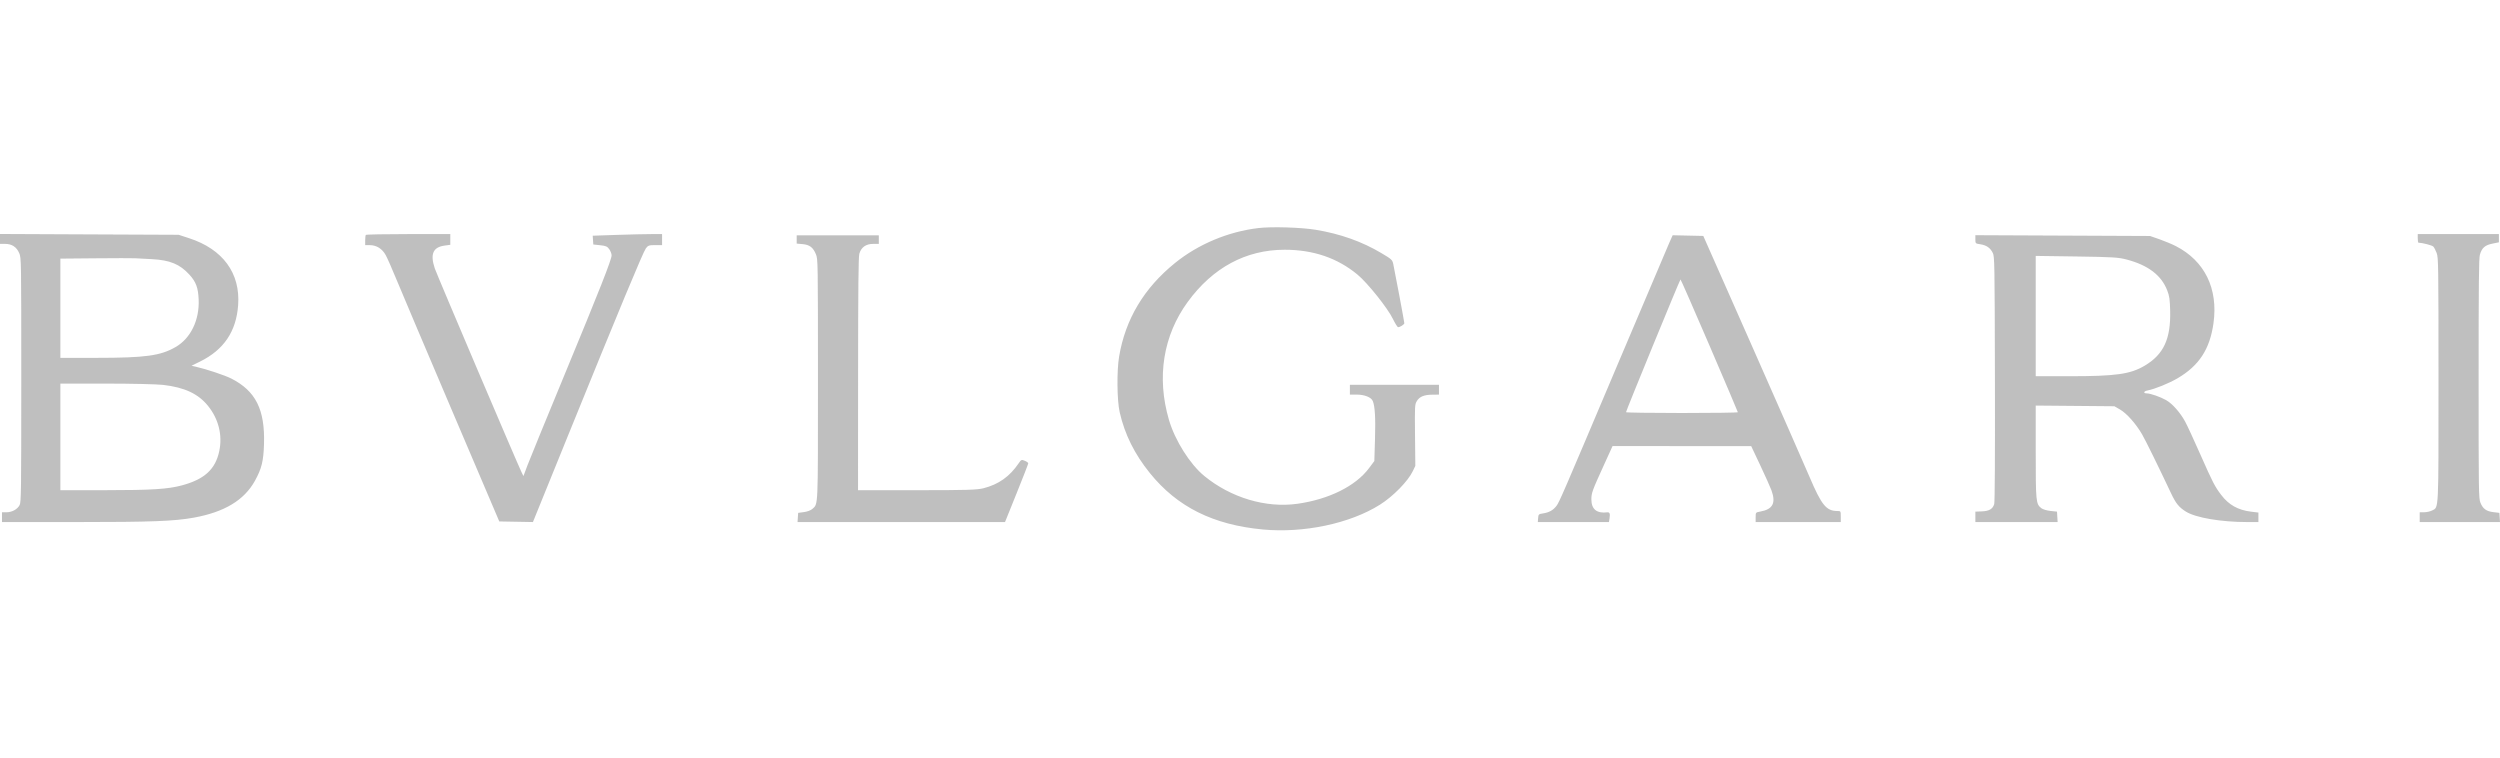 <svg width="165" height="50" viewBox="0 0 165 50" fill="none" xmlns="http://www.w3.org/2000/svg">
<path opacity="0.3" fill-rule="evenodd" clip-rule="evenodd" d="M83.055 15.052C81.07 15.286 79.096 16.111 77.565 17.346C75.507 19.006 74.273 21.067 73.861 23.537C73.702 24.486 73.722 26.431 73.899 27.205C74.232 28.669 74.876 29.965 75.894 31.226C77.698 33.457 80.066 34.639 83.347 34.946C86.048 35.198 89.089 34.556 91.068 33.315C91.945 32.765 92.933 31.756 93.251 31.084L93.412 30.746L93.391 28.725C93.372 26.781 93.377 26.696 93.508 26.476C93.685 26.179 93.984 26.055 94.531 26.049L94.972 26.044V25.721V25.397H92.032H89.093V25.721V26.044H89.549C90.057 26.044 90.496 26.219 90.601 26.462C90.746 26.798 90.793 27.584 90.75 28.985L90.706 30.429L90.35 30.905C89.471 32.081 87.708 32.957 85.631 33.249C83.551 33.542 81.242 32.853 79.487 31.417C78.537 30.639 77.546 29.067 77.148 27.703C76.328 24.896 76.769 22.142 78.396 19.918C80.049 17.658 82.229 16.486 84.782 16.483C86.67 16.482 88.262 17.023 89.591 18.12C90.253 18.666 91.587 20.335 91.934 21.052C92.078 21.348 92.231 21.592 92.274 21.593C92.4 21.598 92.686 21.416 92.686 21.33C92.686 21.253 92.085 18.043 91.959 17.444C91.897 17.148 91.86 17.113 91.163 16.7C89.884 15.94 88.45 15.431 86.84 15.166C85.876 15.007 83.929 14.948 83.055 15.052ZM0 15.77V16.097H0.344C0.786 16.097 1.098 16.303 1.27 16.711C1.403 17.023 1.404 17.117 1.404 25.078C1.404 32.471 1.395 33.145 1.295 33.335C1.147 33.615 0.794 33.809 0.431 33.809H0.131V34.132V34.456H5.08C9.997 34.456 11.499 34.399 12.791 34.165C14.813 33.799 16.119 33.011 16.825 31.733C17.269 30.928 17.389 30.442 17.424 29.314C17.495 27.038 16.883 25.809 15.266 24.984C14.851 24.772 13.624 24.363 12.934 24.206L12.641 24.139L13.195 23.867C14.771 23.091 15.588 21.886 15.717 20.146C15.873 18.029 14.713 16.447 12.473 15.718L11.79 15.496L5.895 15.47L0 15.443V15.77ZM24.146 15.504C24.122 15.533 24.102 15.697 24.102 15.867V16.177L24.412 16.179C24.852 16.182 25.225 16.416 25.457 16.837C25.564 17.03 25.89 17.771 26.182 18.483C26.474 19.194 28.117 23.07 29.833 27.096L32.953 34.415L34.063 34.435L35.173 34.455L37.525 28.66C40.835 20.504 42.442 16.64 42.628 16.391C42.772 16.2 42.835 16.177 43.243 16.177H43.697V15.814V15.45H42.989C42.6 15.45 41.57 15.474 40.7 15.503L39.119 15.557L39.138 15.847L39.158 16.137L39.61 16.185C39.994 16.226 40.084 16.266 40.214 16.452C40.298 16.573 40.366 16.753 40.366 16.852C40.366 17.133 39.589 19.105 37.253 24.75C36.066 27.619 34.971 30.294 34.82 30.694L34.547 31.421L34.428 31.179C34.151 30.616 28.83 18.12 28.695 17.714C28.382 16.775 28.575 16.317 29.329 16.211L29.72 16.157V15.803V15.45H26.954C25.433 15.45 24.17 15.474 24.146 15.504ZM159.571 15.733C159.571 15.888 159.593 16.017 159.62 16.017C159.893 16.026 160.516 16.189 160.598 16.273C160.655 16.332 160.755 16.525 160.821 16.703C160.933 17.009 160.94 17.465 160.941 25.016C160.943 33.884 160.963 33.462 160.522 33.69C160.396 33.755 160.16 33.809 159.997 33.809H159.701V34.132V34.456H162.351H165L164.98 34.152L164.959 33.849L164.566 33.802C164.098 33.747 163.87 33.581 163.708 33.177C163.594 32.894 163.588 32.482 163.588 24.993C163.588 18.795 163.606 17.045 163.671 16.816C163.801 16.362 164.004 16.181 164.493 16.081L164.927 15.992V15.721V15.45H162.249H159.571V15.733ZM52.581 15.804V16.077L52.973 16.112C53.437 16.154 53.666 16.33 53.854 16.789C53.982 17.101 53.985 17.268 53.985 25.034C53.985 33.68 54.004 33.233 53.616 33.589C53.515 33.681 53.282 33.769 53.061 33.798L52.679 33.849L52.658 34.152L52.638 34.456H59.485H66.331L67.098 32.554C67.52 31.509 67.865 30.62 67.865 30.579C67.865 30.539 67.762 30.463 67.636 30.412C67.419 30.323 67.399 30.331 67.228 30.583C66.637 31.453 65.906 31.971 64.912 32.224C64.485 32.333 63.815 32.353 60.519 32.353H56.63L56.634 24.69C56.637 18.973 56.657 16.956 56.716 16.747C56.833 16.326 57.152 16.097 57.62 16.097H58.002V15.814V15.53H55.291H52.581V15.804ZM110.169 16.034C110.046 16.313 108.504 19.944 106.743 24.103C103.052 32.825 102.918 33.135 102.725 33.39C102.517 33.666 102.241 33.823 101.865 33.88C101.551 33.928 101.535 33.942 101.516 34.193L101.495 34.456H103.843H106.19L106.231 34.205C106.278 33.91 106.236 33.796 106.086 33.814C105.387 33.899 105.031 33.612 105.031 32.962C105.031 32.536 105.084 32.391 105.866 30.675L106.428 29.441L111.003 29.443L115.579 29.444L116.18 30.717C116.51 31.416 116.84 32.153 116.913 32.353C117.223 33.2 117.01 33.612 116.184 33.762C115.874 33.818 115.873 33.819 115.873 34.137V34.456H118.682H121.491V34.092C121.491 33.735 121.486 33.728 121.278 33.727C120.533 33.726 120.228 33.353 119.421 31.457C119.09 30.682 117.379 26.791 115.619 22.809L112.417 15.571L111.406 15.549L110.395 15.527L110.169 16.034ZM130.374 15.799C130.374 16.069 130.38 16.075 130.702 16.122C131.102 16.181 131.362 16.361 131.524 16.694C131.642 16.936 131.648 17.273 131.665 25.004C131.676 30.093 131.659 33.139 131.619 33.269C131.519 33.594 131.287 33.732 130.806 33.751L130.374 33.768L130.374 34.112L130.374 34.456H133.088H135.803L135.783 34.112L135.762 33.768L135.328 33.722C135.081 33.696 134.817 33.614 134.718 33.534C134.372 33.253 134.358 33.107 134.358 29.805V26.767L136.955 26.79L139.551 26.813L139.929 27.032C140.368 27.287 140.982 27.981 141.381 28.673C141.624 29.097 142.442 30.759 143.289 32.555C143.609 33.233 143.813 33.483 144.276 33.77C144.924 34.172 146.599 34.456 148.317 34.456H149.055V34.142V33.829L148.581 33.772C147.713 33.667 147.101 33.325 146.599 32.664C146.177 32.11 146.047 31.857 145.229 30.007C144.807 29.051 144.352 28.068 144.219 27.824C143.891 27.223 143.375 26.64 142.962 26.407C142.588 26.195 141.926 25.964 141.697 25.964C141.444 25.964 141.469 25.824 141.73 25.773C142.235 25.673 143.159 25.297 143.731 24.96C145.145 24.126 145.851 23.04 146.09 21.33C146.408 19.052 145.513 17.221 143.605 16.243C143.351 16.113 142.864 15.909 142.523 15.79L141.902 15.575L136.138 15.549L130.374 15.523V15.799ZM140.367 17.131C141.78 17.504 142.655 18.172 143.038 19.17C143.184 19.551 143.212 19.745 143.231 20.527C143.275 22.372 142.799 23.393 141.549 24.135C140.6 24.698 139.646 24.831 136.572 24.831H134.358V20.861V16.89L137.053 16.928C139.437 16.962 139.818 16.985 140.367 17.131ZM10.026 17.104C11.215 17.166 11.867 17.435 12.495 18.12C12.936 18.602 13.08 18.989 13.112 19.776C13.167 21.129 12.586 22.327 11.597 22.9C10.594 23.482 9.6 23.617 6.352 23.618L3.984 23.618V20.344V17.069L6.287 17.048C7.553 17.036 8.736 17.035 8.916 17.045C9.095 17.055 9.595 17.081 10.026 17.104ZM112.824 22.8C113.854 25.197 114.698 27.181 114.698 27.208C114.698 27.235 113.037 27.258 111.007 27.258C108.977 27.258 107.317 27.234 107.317 27.205C107.317 27.113 110.875 18.444 110.913 18.443C110.933 18.442 111.793 20.403 112.824 22.8ZM10.768 25.403C12.179 25.567 13.082 25.988 13.725 26.783C14.424 27.647 14.691 28.71 14.474 29.759C14.225 30.964 13.505 31.63 12.018 32.032C11.087 32.284 10.022 32.351 6.94 32.352L3.984 32.353V28.835V25.317L7.005 25.317C8.667 25.317 10.36 25.356 10.768 25.403Z" fill="#292929"/>
</svg>
